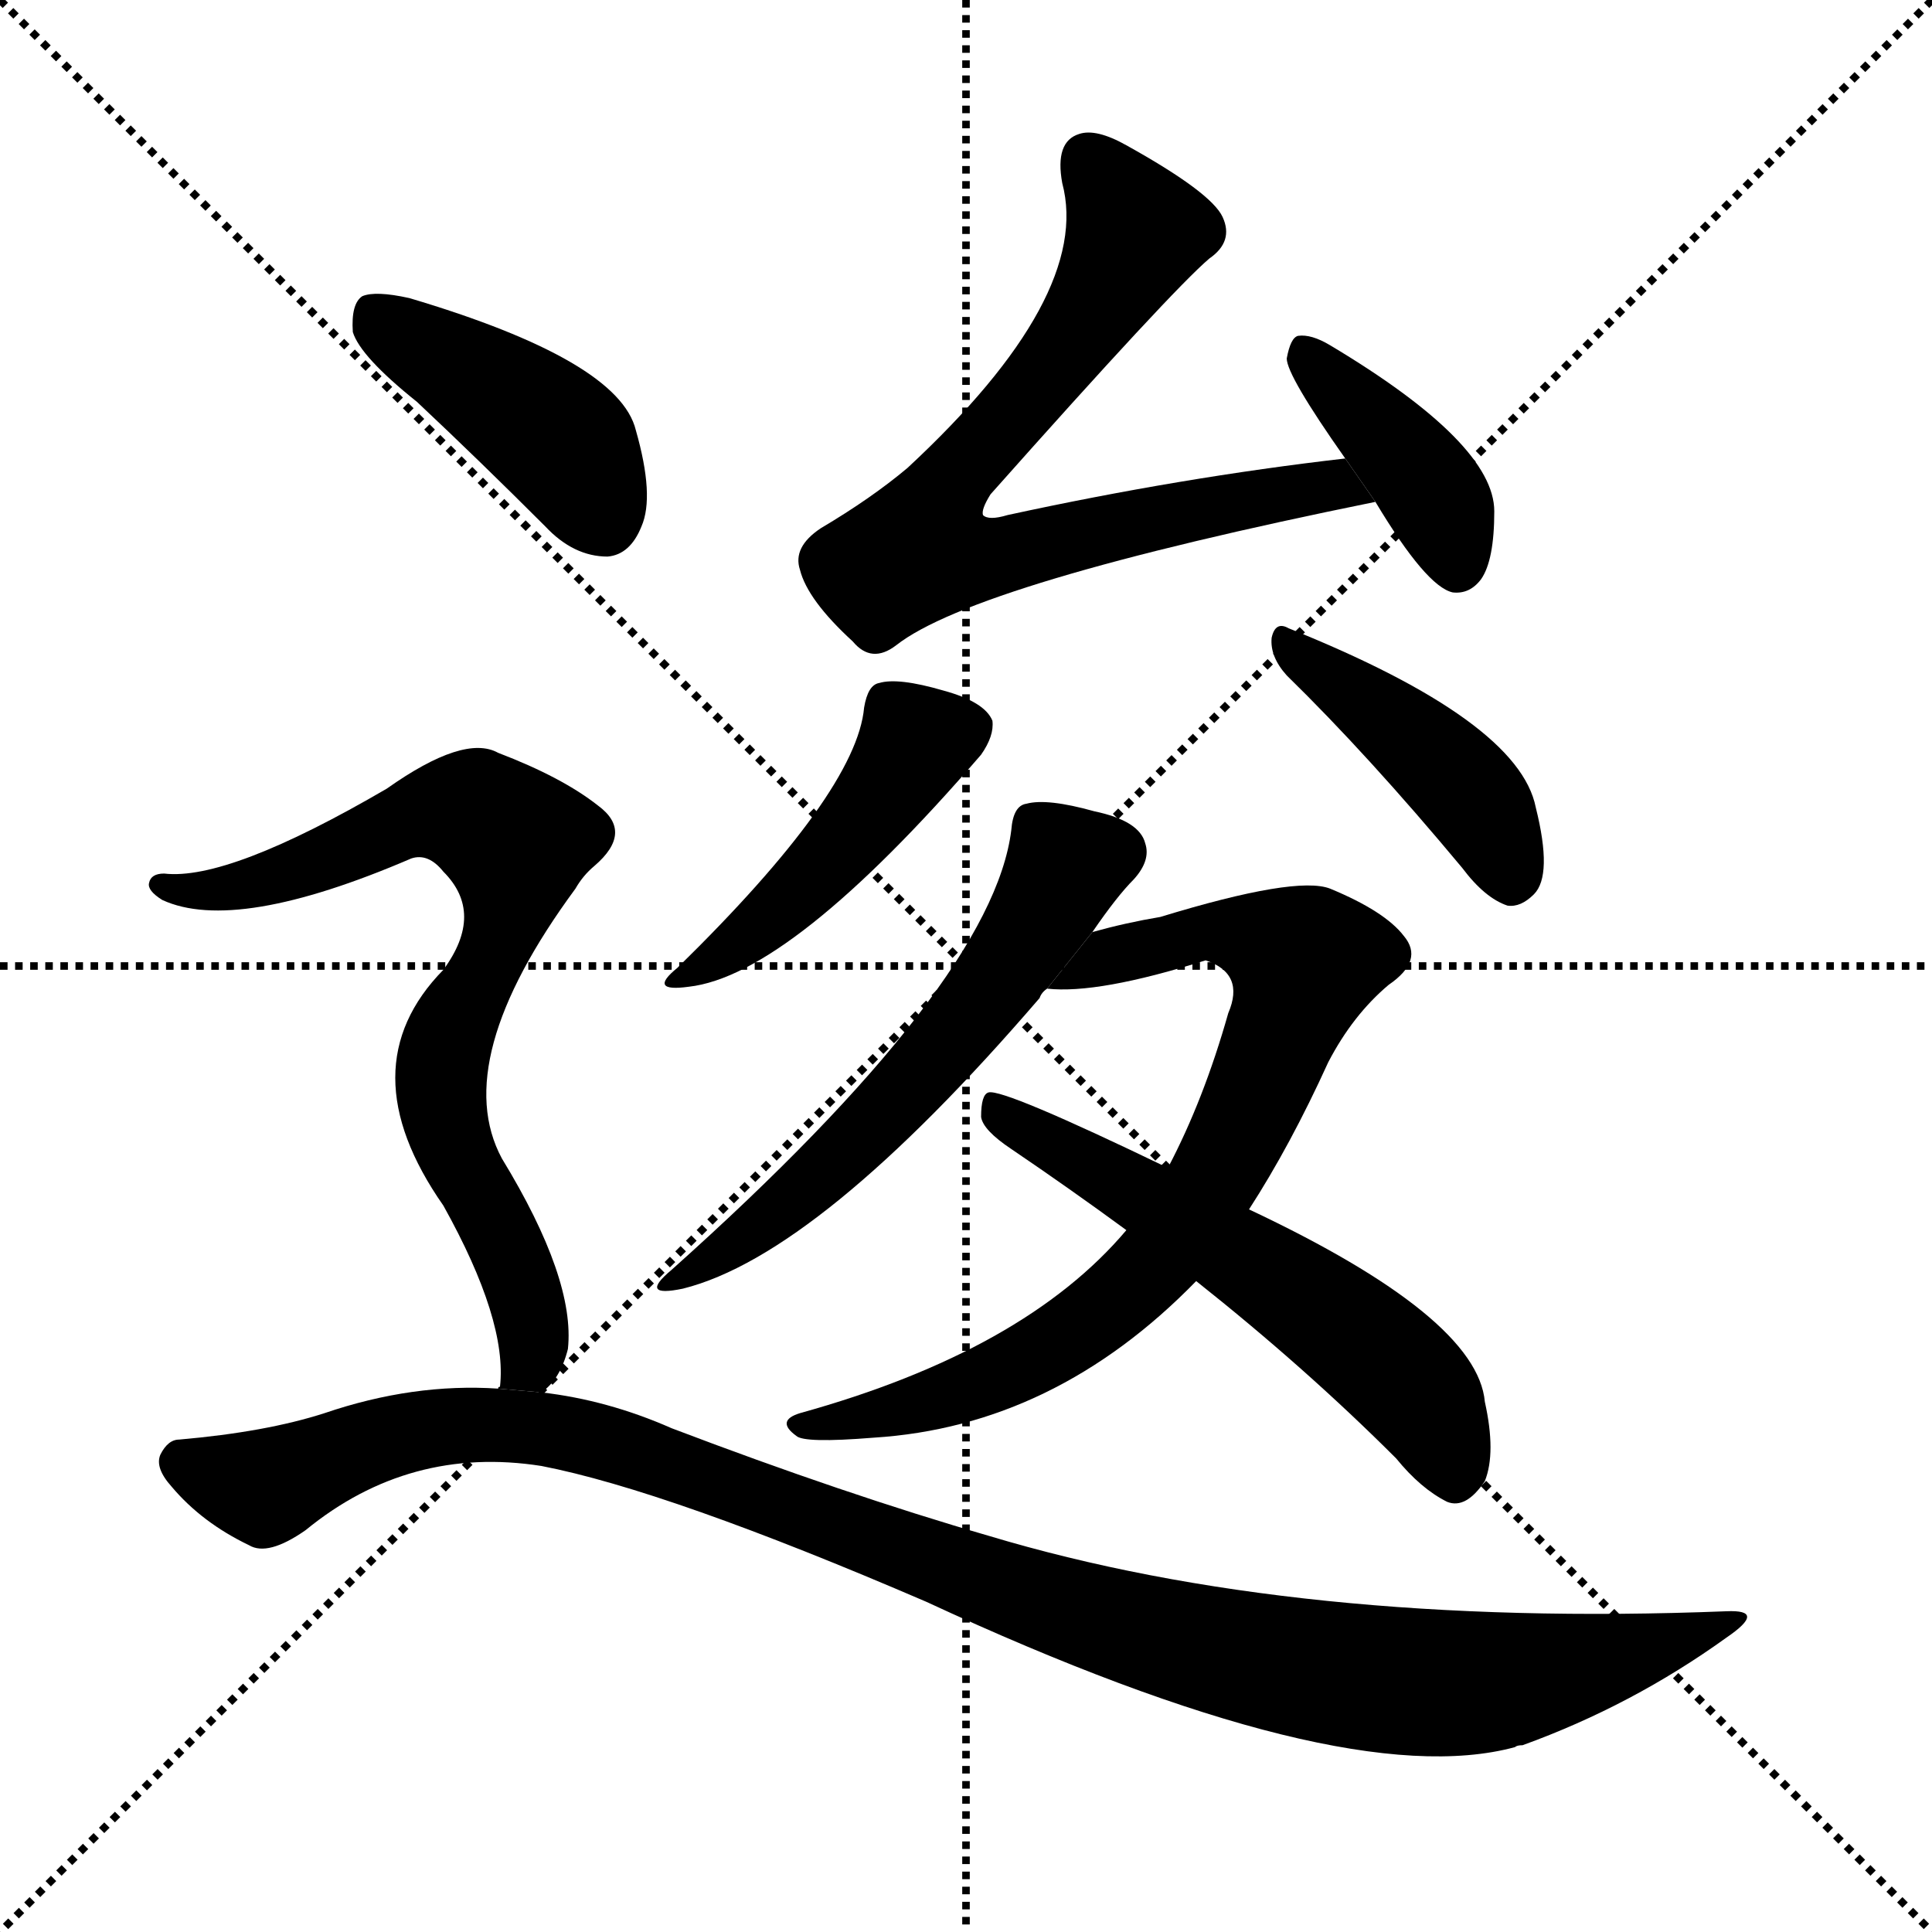 <svg version="1.1" viewBox="0 0 1024 1024" xmlns="http://www.w3.org/2000/svg">
  <g stroke="black" stroke-dasharray="1,1" stroke-width="1" transform="scale(4, 4)">
    <line x1="0" y1="0" x2="256" y2="256"></line>
    <line x1="256" y1="0" x2="0" y2="256"></line>
    <line x1="128" y1="0" x2="128" y2="256"></line>
    <line x1="0" y1="128" x2="256" y2="128"></line>
  </g>
  <g transform="scale(1, -1) translate(0, -900)">
    <style type="text/css">
      
        @keyframes keyframes0 {
          from {
            stroke: blue;
            stroke-dashoffset: 744;
            stroke-width: 128;
          }
          71% {
            animation-timing-function: step-end;
            stroke: blue;
            stroke-dashoffset: 0;
            stroke-width: 128;
          }
          to {
            stroke: black;
            stroke-width: 1024;
          }
        }
        #make-me-a-hanzi-animation-0 {
          animation: keyframes0 0.855s both;
          animation-delay: 0s;
          animation-timing-function: linear;
        }
      
        @keyframes keyframes1 {
          from {
            stroke: blue;
            stroke-dashoffset: 398;
            stroke-width: 128;
          }
          56% {
            animation-timing-function: step-end;
            stroke: blue;
            stroke-dashoffset: 0;
            stroke-width: 128;
          }
          to {
            stroke: black;
            stroke-width: 1024;
          }
        }
        #make-me-a-hanzi-animation-1 {
          animation: keyframes1 0.574s both;
          animation-delay: 0.855s;
          animation-timing-function: linear;
        }
      
        @keyframes keyframes2 {
          from {
            stroke: blue;
            stroke-dashoffset: 456;
            stroke-width: 128;
          }
          60% {
            animation-timing-function: step-end;
            stroke: blue;
            stroke-dashoffset: 0;
            stroke-width: 128;
          }
          to {
            stroke: black;
            stroke-width: 1024;
          }
        }
        #make-me-a-hanzi-animation-2 {
          animation: keyframes2 0.621s both;
          animation-delay: 1.429s;
          animation-timing-function: linear;
        }
      
        @keyframes keyframes3 {
          from {
            stroke: blue;
            stroke-dashoffset: 430;
            stroke-width: 128;
          }
          58% {
            animation-timing-function: step-end;
            stroke: blue;
            stroke-dashoffset: 0;
            stroke-width: 128;
          }
          to {
            stroke: black;
            stroke-width: 1024;
          }
        }
        #make-me-a-hanzi-animation-3 {
          animation: keyframes3 0.6s both;
          animation-delay: 2.05s;
          animation-timing-function: linear;
        }
      
        @keyframes keyframes4 {
          from {
            stroke: blue;
            stroke-dashoffset: 579;
            stroke-width: 128;
          }
          65% {
            animation-timing-function: step-end;
            stroke: blue;
            stroke-dashoffset: 0;
            stroke-width: 128;
          }
          to {
            stroke: black;
            stroke-width: 1024;
          }
        }
        #make-me-a-hanzi-animation-4 {
          animation: keyframes4 0.721s both;
          animation-delay: 2.65s;
          animation-timing-function: linear;
        }
      
        @keyframes keyframes5 {
          from {
            stroke: blue;
            stroke-dashoffset: 783;
            stroke-width: 128;
          }
          72% {
            animation-timing-function: step-end;
            stroke: blue;
            stroke-dashoffset: 0;
            stroke-width: 128;
          }
          to {
            stroke: black;
            stroke-width: 1024;
          }
        }
        #make-me-a-hanzi-animation-5 {
          animation: keyframes5 0.887s both;
          animation-delay: 3.372s;
          animation-timing-function: linear;
        }
      
        @keyframes keyframes6 {
          from {
            stroke: blue;
            stroke-dashoffset: 574;
            stroke-width: 128;
          }
          65% {
            animation-timing-function: step-end;
            stroke: blue;
            stroke-dashoffset: 0;
            stroke-width: 128;
          }
          to {
            stroke: black;
            stroke-width: 1024;
          }
        }
        #make-me-a-hanzi-animation-6 {
          animation: keyframes6 0.717s both;
          animation-delay: 4.259s;
          animation-timing-function: linear;
        }
      
        @keyframes keyframes7 {
          from {
            stroke: blue;
            stroke-dashoffset: 422;
            stroke-width: 128;
          }
          58% {
            animation-timing-function: step-end;
            stroke: blue;
            stroke-dashoffset: 0;
            stroke-width: 128;
          }
          to {
            stroke: black;
            stroke-width: 1024;
          }
        }
        #make-me-a-hanzi-animation-7 {
          animation: keyframes7 0.593s both;
          animation-delay: 4.976s;
          animation-timing-function: linear;
        }
      
        @keyframes keyframes8 {
          from {
            stroke: blue;
            stroke-dashoffset: 762;
            stroke-width: 128;
          }
          71% {
            animation-timing-function: step-end;
            stroke: blue;
            stroke-dashoffset: 0;
            stroke-width: 128;
          }
          to {
            stroke: black;
            stroke-width: 1024;
          }
        }
        #make-me-a-hanzi-animation-8 {
          animation: keyframes8 0.87s both;
          animation-delay: 5.569s;
          animation-timing-function: linear;
        }
      
        @keyframes keyframes9 {
          from {
            stroke: blue;
            stroke-dashoffset: 1098;
            stroke-width: 128;
          }
          78% {
            animation-timing-function: step-end;
            stroke: blue;
            stroke-dashoffset: 0;
            stroke-width: 128;
          }
          to {
            stroke: black;
            stroke-width: 1024;
          }
        }
        #make-me-a-hanzi-animation-9 {
          animation: keyframes9 1.144s both;
          animation-delay: 6.439s;
          animation-timing-function: linear;
        }
      
    </style>
    
      <path d="M 713 657 Q 626 647 534 627 Q 524 624 521 627 Q 520 630 525 638 Q 621 746 641 763 Q 654 772 648 785 Q 642 798 597 823 Q 581 832 572 829 Q 559 825 563 803 Q 579 743 481 652 Q 462 636 435 620 Q 420 610 424 598 Q 428 582 452 560 Q 462 548 475 558 Q 517 591 729 634 L 713 657 Z" fill="black"></path>
    
      <path d="M 729 634 Q 756 589 770 586 Q 779 585 785 593 Q 792 603 792 629 Q 792 665 705 717 Q 695 723 688 722 Q 684 721 682 710 Q 682 701 713 657 L 729 634 Z" fill="black"></path>
    
      <path d="M 458 525 Q 454 480 359 387 Q 343 374 365 377 Q 419 383 520 500 Q 527 510 526 518 Q 522 528 500 534 Q 476 541 466 538 Q 460 537 458 525 Z" fill="black"></path>
    
      <path d="M 682 542 Q 725 500 775 440 Q 787 424 799 420 Q 806 419 813 426 Q 823 436 814 472 Q 805 518 683 567 Q 676 571 674 562 Q 673 552 682 542 Z" fill="black"></path>
    
      <path d="M 579 406 Q 592 425 601 434 Q 610 444 607 453 Q 604 465 580 470 Q 555 477 544 474 Q 537 473 536 460 Q 526 379 356 227 Q 338 212 362 217 Q 434 235 551 371 Q 552 374 555 376 L 579 406 Z" fill="black"></path>
    
      <path d="M 662 259 Q 684 293 704 337 Q 717 362 736 378 Q 755 391 744 404 Q 734 417 705 429 Q 687 436 615 414 Q 597 411 579 406 L 555 376 Q 582 373 639 391 Q 660 384 651 363 Q 638 317 619 281 L 597 248 Q 543 184 424 151 Q 411 147 422 139 Q 426 135 463 138 Q 559 144 634 221 L 662 259 Z" fill="black"></path>
    
      <path d="M 634 221 Q 692 175 740 127 Q 753 111 767 104 Q 777 100 787 115 Q 793 130 787 157 Q 783 202 662 259 L 619 281 Q 532 323 524 321 Q 520 320 520 308 Q 521 301 536 291 Q 567 270 597 248 L 634 221 Z" fill="black"></path>
    
      <path d="M 221 687 Q 254 656 289 621 Q 304 605 322 605 Q 334 606 340 621 Q 347 637 337 672 Q 328 709 217 742 Q 199 746 192 743 Q 186 739 187 724 Q 191 711 221 687 Z" fill="black"></path>
    
      <path d="M 287 162 Q 297 169 301 185 Q 305 222 266 286 Q 238 338 305 429 Q 309 436 315 441 Q 336 459 317 473 Q 298 488 264 501 Q 246 511 205 482 Q 121 433 87 437 Q 80 437 79 432 Q 78 428 86 423 Q 125 405 218 445 Q 227 448 235 438 Q 257 416 235 386 Q 184 334 235 261 Q 269 200 265 165 Q 264 165 264 164 L 287 162 Z" fill="black"></path>
    
      <path d="M 264 164 Q 219 167 172 151 Q 141 141 95 137 Q 89 137 85 129 Q 82 122 91 112 Q 107 93 132 81 Q 142 75 162 89 Q 217 134 287 123 Q 354 110 491 51 Q 711 -51 803 -26 Q 804 -25 807 -25 Q 865 -4 915 32 Q 937 47 915 46 Q 687 37 524 86 Q 448 108 356 143 Q 322 158 287 162 L 264 164 Z" fill="black"></path>
    
    
      <clipPath id="make-me-a-hanzi-clip-0">
        <path d="M 713 657 Q 626 647 534 627 Q 524 624 521 627 Q 520 630 525 638 Q 621 746 641 763 Q 654 772 648 785 Q 642 798 597 823 Q 581 832 572 829 Q 559 825 563 803 Q 579 743 481 652 Q 462 636 435 620 Q 420 610 424 598 Q 428 582 452 560 Q 462 548 475 558 Q 517 591 729 634 L 713 657 Z"></path>
      </clipPath>
      <path clip-path="url(#make-me-a-hanzi-clip-0)" d="M 577 815 L 602 776 L 574 727 L 503 646 L 487 609 L 511 603 L 539 607 L 707 643 L 716 634" fill="none" id="make-me-a-hanzi-animation-0" stroke-dasharray="616 1232" stroke-linecap="round"></path>
    
      <clipPath id="make-me-a-hanzi-clip-1">
        <path d="M 729 634 Q 756 589 770 586 Q 779 585 785 593 Q 792 603 792 629 Q 792 665 705 717 Q 695 723 688 722 Q 684 721 682 710 Q 682 701 713 657 L 729 634 Z"></path>
      </clipPath>
      <path clip-path="url(#make-me-a-hanzi-clip-1)" d="M 691 713 L 755 646 L 772 600" fill="none" id="make-me-a-hanzi-animation-1" stroke-dasharray="270 540" stroke-linecap="round"></path>
    
      <clipPath id="make-me-a-hanzi-clip-2">
        <path d="M 458 525 Q 454 480 359 387 Q 343 374 365 377 Q 419 383 520 500 Q 527 510 526 518 Q 522 528 500 534 Q 476 541 466 538 Q 460 537 458 525 Z"></path>
      </clipPath>
      <path clip-path="url(#make-me-a-hanzi-clip-2)" d="M 514 515 L 486 507 L 431 435 L 368 386" fill="none" id="make-me-a-hanzi-animation-2" stroke-dasharray="328 656" stroke-linecap="round"></path>
    
      <clipPath id="make-me-a-hanzi-clip-3">
        <path d="M 682 542 Q 725 500 775 440 Q 787 424 799 420 Q 806 419 813 426 Q 823 436 814 472 Q 805 518 683 567 Q 676 571 674 562 Q 673 552 682 542 Z"></path>
      </clipPath>
      <path clip-path="url(#make-me-a-hanzi-clip-3)" d="M 682 558 L 761 498 L 785 472 L 800 436" fill="none" id="make-me-a-hanzi-animation-3" stroke-dasharray="302 604" stroke-linecap="round"></path>
    
      <clipPath id="make-me-a-hanzi-clip-4">
        <path d="M 579 406 Q 592 425 601 434 Q 610 444 607 453 Q 604 465 580 470 Q 555 477 544 474 Q 537 473 536 460 Q 526 379 356 227 Q 338 212 362 217 Q 434 235 551 371 Q 552 374 555 376 L 579 406 Z"></path>
      </clipPath>
      <path clip-path="url(#make-me-a-hanzi-clip-4)" d="M 548 462 L 564 439 L 527 377 L 452 293 L 365 225" fill="none" id="make-me-a-hanzi-animation-4" stroke-dasharray="451 902" stroke-linecap="round"></path>
    
      <clipPath id="make-me-a-hanzi-clip-5">
        <path d="M 662 259 Q 684 293 704 337 Q 717 362 736 378 Q 755 391 744 404 Q 734 417 705 429 Q 687 436 615 414 Q 597 411 579 406 L 555 376 Q 582 373 639 391 Q 660 384 651 363 Q 638 317 619 281 L 597 248 Q 543 184 424 151 Q 411 147 422 139 Q 426 135 463 138 Q 559 144 634 221 L 662 259 Z"></path>
      </clipPath>
      <path clip-path="url(#make-me-a-hanzi-clip-5)" d="M 560 380 L 630 405 L 651 406 L 692 390 L 664 314 L 639 266 L 599 218 L 526 169 L 427 144" fill="none" id="make-me-a-hanzi-animation-5" stroke-dasharray="655 1310" stroke-linecap="round"></path>
    
      <clipPath id="make-me-a-hanzi-clip-6">
        <path d="M 634 221 Q 692 175 740 127 Q 753 111 767 104 Q 777 100 787 115 Q 793 130 787 157 Q 783 202 662 259 L 619 281 Q 532 323 524 321 Q 520 320 520 308 Q 521 301 536 291 Q 567 270 597 248 L 634 221 Z"></path>
      </clipPath>
      <path clip-path="url(#make-me-a-hanzi-clip-6)" d="M 525 313 L 662 232 L 723 188 L 752 161 L 771 121" fill="none" id="make-me-a-hanzi-animation-6" stroke-dasharray="446 892" stroke-linecap="round"></path>
    
      <clipPath id="make-me-a-hanzi-clip-7">
        <path d="M 221 687 Q 254 656 289 621 Q 304 605 322 605 Q 334 606 340 621 Q 347 637 337 672 Q 328 709 217 742 Q 199 746 192 743 Q 186 739 187 724 Q 191 711 221 687 Z"></path>
      </clipPath>
      <path clip-path="url(#make-me-a-hanzi-clip-7)" d="M 198 734 L 293 670 L 319 626" fill="none" id="make-me-a-hanzi-animation-7" stroke-dasharray="294 588" stroke-linecap="round"></path>
    
      <clipPath id="make-me-a-hanzi-clip-8">
        <path d="M 287 162 Q 297 169 301 185 Q 305 222 266 286 Q 238 338 305 429 Q 309 436 315 441 Q 336 459 317 473 Q 298 488 264 501 Q 246 511 205 482 Q 121 433 87 437 Q 80 437 79 432 Q 78 428 86 423 Q 125 405 218 445 Q 227 448 235 438 Q 257 416 235 386 Q 184 334 235 261 Q 269 200 265 165 Q 264 165 264 164 L 287 162 Z"></path>
      </clipPath>
      <path clip-path="url(#make-me-a-hanzi-clip-8)" d="M 86 430 L 137 432 L 226 469 L 253 468 L 273 453 L 269 414 L 239 355 L 233 323 L 245 280 L 276 223 L 283 191 L 281 178 L 271 170" fill="none" id="make-me-a-hanzi-animation-8" stroke-dasharray="634 1268" stroke-linecap="round"></path>
    
      <clipPath id="make-me-a-hanzi-clip-9">
        <path d="M 264 164 Q 219 167 172 151 Q 141 141 95 137 Q 89 137 85 129 Q 82 122 91 112 Q 107 93 132 81 Q 142 75 162 89 Q 217 134 287 123 Q 354 110 491 51 Q 711 -51 803 -26 Q 804 -25 807 -25 Q 865 -4 915 32 Q 937 47 915 46 Q 687 37 524 86 Q 448 108 356 143 Q 322 158 287 162 L 264 164 Z"></path>
      </clipPath>
      <path clip-path="url(#make-me-a-hanzi-clip-9)" d="M 96 125 L 142 113 L 200 137 L 242 145 L 291 143 L 551 51 L 642 25 L 726 10 L 802 10 L 906 39" fill="none" id="make-me-a-hanzi-animation-9" stroke-dasharray="970 1940" stroke-linecap="round"></path>
    
  </g>
</svg>
